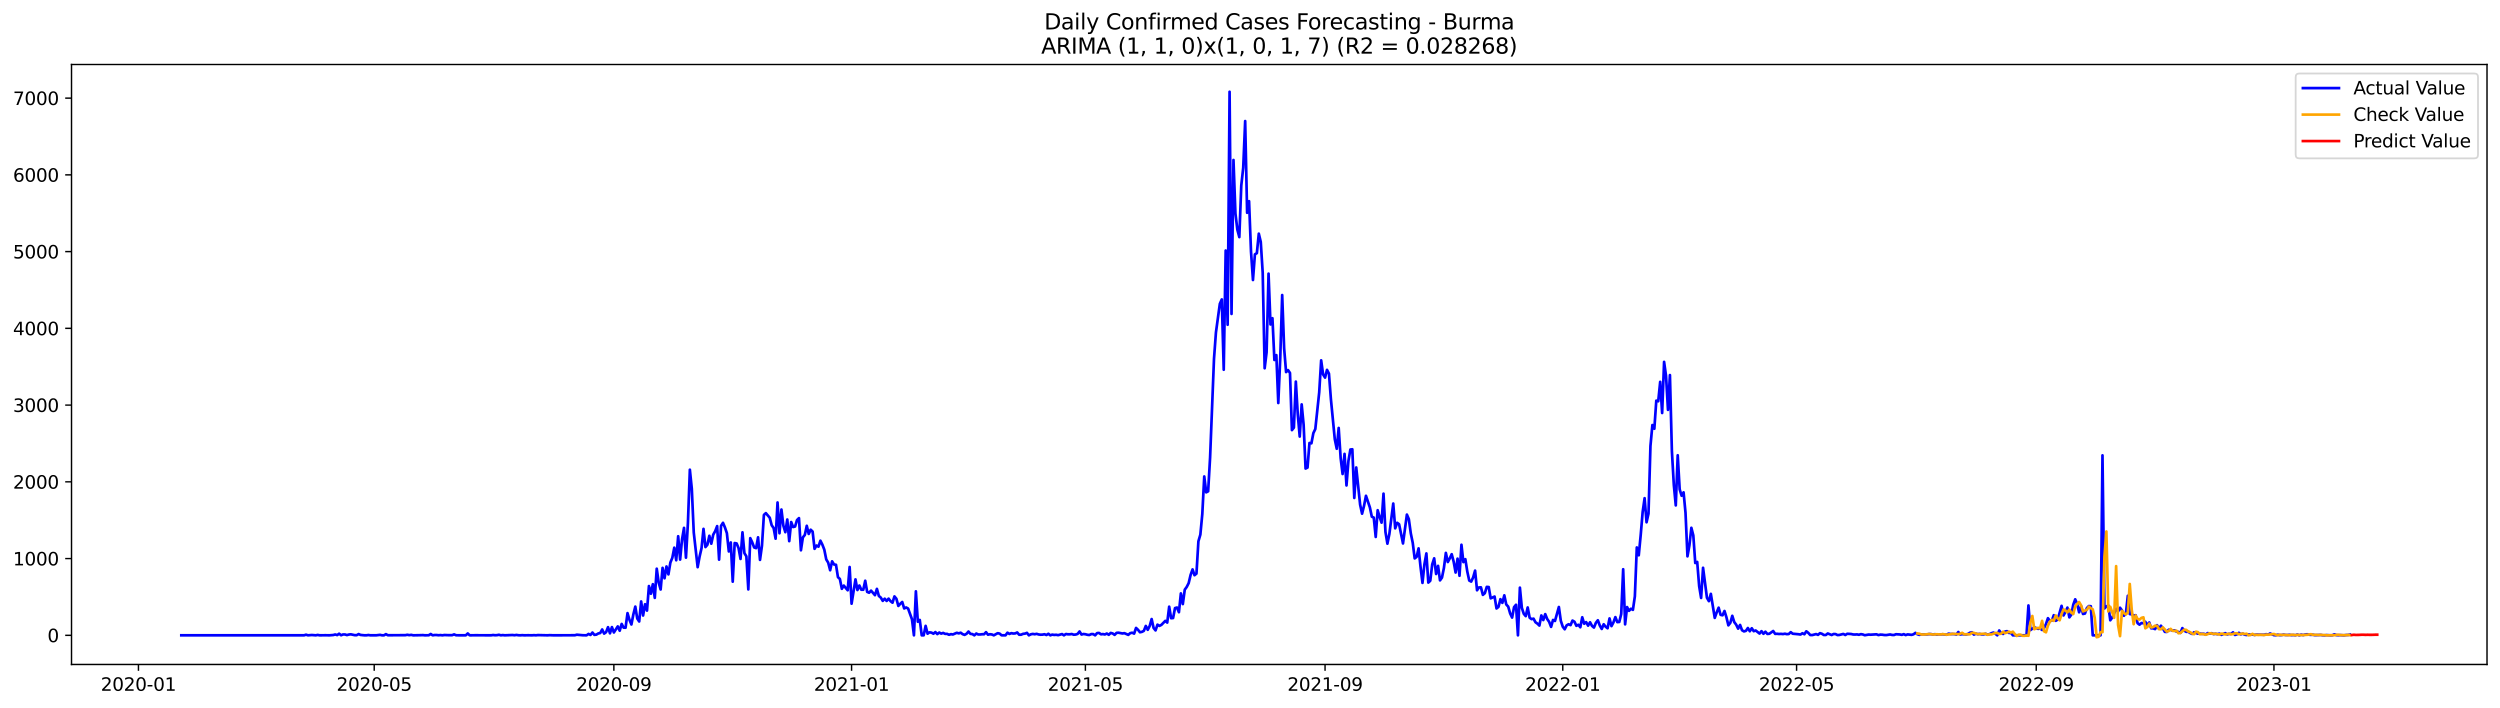 <?xml version="1.0" encoding="utf-8" standalone="no"?>
<!DOCTYPE svg PUBLIC "-//W3C//DTD SVG 1.1//EN"
  "http://www.w3.org/Graphics/SVG/1.1/DTD/svg11.dtd">
<svg xmlns:xlink="http://www.w3.org/1999/xlink" width="1386.05pt" height="392.274pt" viewBox="0 0 1386.05 392.274" xmlns="http://www.w3.org/2000/svg" version="1.1">
 <defs>
  <style type="text/css">*{stroke-linejoin: round; stroke-linecap: butt}</style>
 </defs>
 <g id="figure_1">
  <g id="patch_1">
   <path d="M 0 392.274 
L 1386.05 392.274 
L 1386.05 0 
L 0 0 
z
" style="fill: #ffffff"/>
  </g>
  <g id="axes_1">
   <g id="patch_2">
    <path d="M 39.65 368.396 
L 1378.85 368.396 
L 1378.85 35.755 
L 39.65 35.755 
z
" style="fill: #ffffff"/>
   </g>
   <g id="matplotlib.axis_1">
    <g id="xtick_1">
     <g id="line2d_1">
      <defs>
       <path id="m26d3398fd1" d="M 0 0 
L 0 3.5 
" style="stroke: #000000; stroke-width: 0.8"/>
      </defs>
      <g>
       <use xlink:href="#m26d3398fd1" x="76.757" y="368.396" style="stroke: #000000; stroke-width: 0.8"/>
      </g>
     </g>
     <g id="text_1">
      <!-- 2020-01 -->
      <g transform="translate(55.866 382.994)scale(0.1 -0.1)">
       <defs>
        <path id="DejaVuSans-32" d="M 1228 531 
L 3431 531 
L 3431 0 
L 469 0 
L 469 531 
Q 828 903 1448 1529 
Q 2069 2156 2228 2338 
Q 2531 2678 2651 2914 
Q 2772 3150 2772 3378 
Q 2772 3750 2511 3984 
Q 2250 4219 1831 4219 
Q 1534 4219 1204 4116 
Q 875 4013 500 3803 
L 500 4441 
Q 881 4594 1212 4672 
Q 1544 4750 1819 4750 
Q 2544 4750 2975 4387 
Q 3406 4025 3406 3419 
Q 3406 3131 3298 2873 
Q 3191 2616 2906 2266 
Q 2828 2175 2409 1742 
Q 1991 1309 1228 531 
z
" transform="scale(0.016)"/>
        <path id="DejaVuSans-30" d="M 2034 4250 
Q 1547 4250 1301 3770 
Q 1056 3291 1056 2328 
Q 1056 1369 1301 889 
Q 1547 409 2034 409 
Q 2525 409 2770 889 
Q 3016 1369 3016 2328 
Q 3016 3291 2770 3770 
Q 2525 4250 2034 4250 
z
M 2034 4750 
Q 2819 4750 3233 4129 
Q 3647 3509 3647 2328 
Q 3647 1150 3233 529 
Q 2819 -91 2034 -91 
Q 1250 -91 836 529 
Q 422 1150 422 2328 
Q 422 3509 836 4129 
Q 1250 4750 2034 4750 
z
" transform="scale(0.016)"/>
        <path id="DejaVuSans-2d" d="M 313 2009 
L 1997 2009 
L 1997 1497 
L 313 1497 
L 313 2009 
z
" transform="scale(0.016)"/>
        <path id="DejaVuSans-31" d="M 794 531 
L 1825 531 
L 1825 4091 
L 703 3866 
L 703 4441 
L 1819 4666 
L 2450 4666 
L 2450 531 
L 3481 531 
L 3481 0 
L 794 0 
L 794 531 
z
" transform="scale(0.016)"/>
       </defs>
       <use xlink:href="#DejaVuSans-32"/>
       <use xlink:href="#DejaVuSans-30" x="63.623"/>
       <use xlink:href="#DejaVuSans-32" x="127.246"/>
       <use xlink:href="#DejaVuSans-30" x="190.869"/>
       <use xlink:href="#DejaVuSans-2d" x="254.492"/>
       <use xlink:href="#DejaVuSans-30" x="290.576"/>
       <use xlink:href="#DejaVuSans-31" x="354.199"/>
      </g>
     </g>
    </g>
    <g id="xtick_2">
     <g id="line2d_2">
      <g>
       <use xlink:href="#m26d3398fd1" x="207.469" y="368.396" style="stroke: #000000; stroke-width: 0.8"/>
      </g>
     </g>
     <g id="text_2">
      <!-- 2020-05 -->
      <g transform="translate(186.577 382.994)scale(0.1 -0.1)">
       <defs>
        <path id="DejaVuSans-35" d="M 691 4666 
L 3169 4666 
L 3169 4134 
L 1269 4134 
L 1269 2991 
Q 1406 3038 1543 3061 
Q 1681 3084 1819 3084 
Q 2600 3084 3056 2656 
Q 3513 2228 3513 1497 
Q 3513 744 3044 326 
Q 2575 -91 1722 -91 
Q 1428 -91 1123 -41 
Q 819 9 494 109 
L 494 744 
Q 775 591 1075 516 
Q 1375 441 1709 441 
Q 2250 441 2565 725 
Q 2881 1009 2881 1497 
Q 2881 1984 2565 2268 
Q 2250 2553 1709 2553 
Q 1456 2553 1204 2497 
Q 953 2441 691 2322 
L 691 4666 
z
" transform="scale(0.016)"/>
       </defs>
       <use xlink:href="#DejaVuSans-32"/>
       <use xlink:href="#DejaVuSans-30" x="63.623"/>
       <use xlink:href="#DejaVuSans-32" x="127.246"/>
       <use xlink:href="#DejaVuSans-30" x="190.869"/>
       <use xlink:href="#DejaVuSans-2d" x="254.492"/>
       <use xlink:href="#DejaVuSans-30" x="290.576"/>
       <use xlink:href="#DejaVuSans-35" x="354.199"/>
      </g>
     </g>
    </g>
    <g id="xtick_3">
     <g id="line2d_3">
      <g>
       <use xlink:href="#m26d3398fd1" x="340.341" y="368.396" style="stroke: #000000; stroke-width: 0.8"/>
      </g>
     </g>
     <g id="text_3">
      <!-- 2020-09 -->
      <g transform="translate(319.449 382.994)scale(0.1 -0.1)">
       <defs>
        <path id="DejaVuSans-39" d="M 703 97 
L 703 672 
Q 941 559 1184 500 
Q 1428 441 1663 441 
Q 2288 441 2617 861 
Q 2947 1281 2994 2138 
Q 2813 1869 2534 1725 
Q 2256 1581 1919 1581 
Q 1219 1581 811 2004 
Q 403 2428 403 3163 
Q 403 3881 828 4315 
Q 1253 4750 1959 4750 
Q 2769 4750 3195 4129 
Q 3622 3509 3622 2328 
Q 3622 1225 3098 567 
Q 2575 -91 1691 -91 
Q 1453 -91 1209 -44 
Q 966 3 703 97 
z
M 1959 2075 
Q 2384 2075 2632 2365 
Q 2881 2656 2881 3163 
Q 2881 3666 2632 3958 
Q 2384 4250 1959 4250 
Q 1534 4250 1286 3958 
Q 1038 3666 1038 3163 
Q 1038 2656 1286 2365 
Q 1534 2075 1959 2075 
z
" transform="scale(0.016)"/>
       </defs>
       <use xlink:href="#DejaVuSans-32"/>
       <use xlink:href="#DejaVuSans-30" x="63.623"/>
       <use xlink:href="#DejaVuSans-32" x="127.246"/>
       <use xlink:href="#DejaVuSans-30" x="190.869"/>
       <use xlink:href="#DejaVuSans-2d" x="254.492"/>
       <use xlink:href="#DejaVuSans-30" x="290.576"/>
       <use xlink:href="#DejaVuSans-39" x="354.199"/>
      </g>
     </g>
    </g>
    <g id="xtick_4">
     <g id="line2d_4">
      <g>
       <use xlink:href="#m26d3398fd1" x="472.133" y="368.396" style="stroke: #000000; stroke-width: 0.8"/>
      </g>
     </g>
     <g id="text_4">
      <!-- 2021-01 -->
      <g transform="translate(451.241 382.994)scale(0.1 -0.1)">
       <use xlink:href="#DejaVuSans-32"/>
       <use xlink:href="#DejaVuSans-30" x="63.623"/>
       <use xlink:href="#DejaVuSans-32" x="127.246"/>
       <use xlink:href="#DejaVuSans-31" x="190.869"/>
       <use xlink:href="#DejaVuSans-2d" x="254.492"/>
       <use xlink:href="#DejaVuSans-30" x="290.576"/>
       <use xlink:href="#DejaVuSans-31" x="354.199"/>
      </g>
     </g>
    </g>
    <g id="xtick_5">
     <g id="line2d_5">
      <g>
       <use xlink:href="#m26d3398fd1" x="601.764" y="368.396" style="stroke: #000000; stroke-width: 0.8"/>
      </g>
     </g>
     <g id="text_5">
      <!-- 2021-05 -->
      <g transform="translate(580.873 382.994)scale(0.1 -0.1)">
       <use xlink:href="#DejaVuSans-32"/>
       <use xlink:href="#DejaVuSans-30" x="63.623"/>
       <use xlink:href="#DejaVuSans-32" x="127.246"/>
       <use xlink:href="#DejaVuSans-31" x="190.869"/>
       <use xlink:href="#DejaVuSans-2d" x="254.492"/>
       <use xlink:href="#DejaVuSans-30" x="290.576"/>
       <use xlink:href="#DejaVuSans-35" x="354.199"/>
      </g>
     </g>
    </g>
    <g id="xtick_6">
     <g id="line2d_6">
      <g>
       <use xlink:href="#m26d3398fd1" x="734.636" y="368.396" style="stroke: #000000; stroke-width: 0.8"/>
      </g>
     </g>
     <g id="text_6">
      <!-- 2021-09 -->
      <g transform="translate(713.745 382.994)scale(0.1 -0.1)">
       <use xlink:href="#DejaVuSans-32"/>
       <use xlink:href="#DejaVuSans-30" x="63.623"/>
       <use xlink:href="#DejaVuSans-32" x="127.246"/>
       <use xlink:href="#DejaVuSans-31" x="190.869"/>
       <use xlink:href="#DejaVuSans-2d" x="254.492"/>
       <use xlink:href="#DejaVuSans-30" x="290.576"/>
       <use xlink:href="#DejaVuSans-39" x="354.199"/>
      </g>
     </g>
    </g>
    <g id="xtick_7">
     <g id="line2d_7">
      <g>
       <use xlink:href="#m26d3398fd1" x="866.428" y="368.396" style="stroke: #000000; stroke-width: 0.8"/>
      </g>
     </g>
     <g id="text_7">
      <!-- 2022-01 -->
      <g transform="translate(845.537 382.994)scale(0.1 -0.1)">
       <use xlink:href="#DejaVuSans-32"/>
       <use xlink:href="#DejaVuSans-30" x="63.623"/>
       <use xlink:href="#DejaVuSans-32" x="127.246"/>
       <use xlink:href="#DejaVuSans-32" x="190.869"/>
       <use xlink:href="#DejaVuSans-2d" x="254.492"/>
       <use xlink:href="#DejaVuSans-30" x="290.576"/>
       <use xlink:href="#DejaVuSans-31" x="354.199"/>
      </g>
     </g>
    </g>
    <g id="xtick_8">
     <g id="line2d_8">
      <g>
       <use xlink:href="#m26d3398fd1" x="996.059" y="368.396" style="stroke: #000000; stroke-width: 0.8"/>
      </g>
     </g>
     <g id="text_8">
      <!-- 2022-05 -->
      <g transform="translate(975.168 382.994)scale(0.1 -0.1)">
       <use xlink:href="#DejaVuSans-32"/>
       <use xlink:href="#DejaVuSans-30" x="63.623"/>
       <use xlink:href="#DejaVuSans-32" x="127.246"/>
       <use xlink:href="#DejaVuSans-32" x="190.869"/>
       <use xlink:href="#DejaVuSans-2d" x="254.492"/>
       <use xlink:href="#DejaVuSans-30" x="290.576"/>
       <use xlink:href="#DejaVuSans-35" x="354.199"/>
      </g>
     </g>
    </g>
    <g id="xtick_9">
     <g id="line2d_9">
      <g>
       <use xlink:href="#m26d3398fd1" x="1128.932" y="368.396" style="stroke: #000000; stroke-width: 0.8"/>
      </g>
     </g>
     <g id="text_9">
      <!-- 2022-09 -->
      <g transform="translate(1108.04 382.994)scale(0.1 -0.1)">
       <use xlink:href="#DejaVuSans-32"/>
       <use xlink:href="#DejaVuSans-30" x="63.623"/>
       <use xlink:href="#DejaVuSans-32" x="127.246"/>
       <use xlink:href="#DejaVuSans-32" x="190.869"/>
       <use xlink:href="#DejaVuSans-2d" x="254.492"/>
       <use xlink:href="#DejaVuSans-30" x="290.576"/>
       <use xlink:href="#DejaVuSans-39" x="354.199"/>
      </g>
     </g>
    </g>
    <g id="xtick_10">
     <g id="line2d_10">
      <g>
       <use xlink:href="#m26d3398fd1" x="1260.723" y="368.396" style="stroke: #000000; stroke-width: 0.8"/>
      </g>
     </g>
     <g id="text_10">
      <!-- 2023-01 -->
      <g transform="translate(1239.832 382.994)scale(0.1 -0.1)">
       <defs>
        <path id="DejaVuSans-33" d="M 2597 2516 
Q 3050 2419 3304 2112 
Q 3559 1806 3559 1356 
Q 3559 666 3084 287 
Q 2609 -91 1734 -91 
Q 1441 -91 1130 -33 
Q 819 25 488 141 
L 488 750 
Q 750 597 1062 519 
Q 1375 441 1716 441 
Q 2309 441 2620 675 
Q 2931 909 2931 1356 
Q 2931 1769 2642 2001 
Q 2353 2234 1838 2234 
L 1294 2234 
L 1294 2753 
L 1863 2753 
Q 2328 2753 2575 2939 
Q 2822 3125 2822 3475 
Q 2822 3834 2567 4026 
Q 2313 4219 1838 4219 
Q 1578 4219 1281 4162 
Q 984 4106 628 3988 
L 628 4550 
Q 988 4650 1302 4700 
Q 1616 4750 1894 4750 
Q 2613 4750 3031 4423 
Q 3450 4097 3450 3541 
Q 3450 3153 3228 2886 
Q 3006 2619 2597 2516 
z
" transform="scale(0.016)"/>
       </defs>
       <use xlink:href="#DejaVuSans-32"/>
       <use xlink:href="#DejaVuSans-30" x="63.623"/>
       <use xlink:href="#DejaVuSans-32" x="127.246"/>
       <use xlink:href="#DejaVuSans-33" x="190.869"/>
       <use xlink:href="#DejaVuSans-2d" x="254.492"/>
       <use xlink:href="#DejaVuSans-30" x="290.576"/>
       <use xlink:href="#DejaVuSans-31" x="354.199"/>
      </g>
     </g>
    </g>
   </g>
   <g id="matplotlib.axis_2">
    <g id="ytick_1">
     <g id="line2d_11">
      <defs>
       <path id="m414300d298" d="M 0 0 
L -3.5 0 
" style="stroke: #000000; stroke-width: 0.8"/>
      </defs>
      <g>
       <use xlink:href="#m414300d298" x="39.65" y="352.23" style="stroke: #000000; stroke-width: 0.8"/>
      </g>
     </g>
     <g id="text_11">
      <!-- 0 -->
      <g transform="translate(26.288 356.029)scale(0.1 -0.1)">
       <use xlink:href="#DejaVuSans-30"/>
      </g>
     </g>
    </g>
    <g id="ytick_2">
     <g id="line2d_12">
      <g>
       <use xlink:href="#m414300d298" x="39.65" y="309.684" style="stroke: #000000; stroke-width: 0.8"/>
      </g>
     </g>
     <g id="text_12">
      <!-- 1000 -->
      <g transform="translate(7.2 313.483)scale(0.1 -0.1)">
       <use xlink:href="#DejaVuSans-31"/>
       <use xlink:href="#DejaVuSans-30" x="63.623"/>
       <use xlink:href="#DejaVuSans-30" x="127.246"/>
       <use xlink:href="#DejaVuSans-30" x="190.869"/>
      </g>
     </g>
    </g>
    <g id="ytick_3">
     <g id="line2d_13">
      <g>
       <use xlink:href="#m414300d298" x="39.65" y="267.138" style="stroke: #000000; stroke-width: 0.8"/>
      </g>
     </g>
     <g id="text_13">
      <!-- 2000 -->
      <g transform="translate(7.2 270.937)scale(0.1 -0.1)">
       <use xlink:href="#DejaVuSans-32"/>
       <use xlink:href="#DejaVuSans-30" x="63.623"/>
       <use xlink:href="#DejaVuSans-30" x="127.246"/>
       <use xlink:href="#DejaVuSans-30" x="190.869"/>
      </g>
     </g>
    </g>
    <g id="ytick_4">
     <g id="line2d_14">
      <g>
       <use xlink:href="#m414300d298" x="39.65" y="224.592" style="stroke: #000000; stroke-width: 0.8"/>
      </g>
     </g>
     <g id="text_14">
      <!-- 3000 -->
      <g transform="translate(7.2 228.391)scale(0.1 -0.1)">
       <use xlink:href="#DejaVuSans-33"/>
       <use xlink:href="#DejaVuSans-30" x="63.623"/>
       <use xlink:href="#DejaVuSans-30" x="127.246"/>
       <use xlink:href="#DejaVuSans-30" x="190.869"/>
      </g>
     </g>
    </g>
    <g id="ytick_5">
     <g id="line2d_15">
      <g>
       <use xlink:href="#m414300d298" x="39.65" y="182.045" style="stroke: #000000; stroke-width: 0.8"/>
      </g>
     </g>
     <g id="text_15">
      <!-- 4000 -->
      <g transform="translate(7.2 185.845)scale(0.1 -0.1)">
       <defs>
        <path id="DejaVuSans-34" d="M 2419 4116 
L 825 1625 
L 2419 1625 
L 2419 4116 
z
M 2253 4666 
L 3047 4666 
L 3047 1625 
L 3713 1625 
L 3713 1100 
L 3047 1100 
L 3047 0 
L 2419 0 
L 2419 1100 
L 313 1100 
L 313 1709 
L 2253 4666 
z
" transform="scale(0.016)"/>
       </defs>
       <use xlink:href="#DejaVuSans-34"/>
       <use xlink:href="#DejaVuSans-30" x="63.623"/>
       <use xlink:href="#DejaVuSans-30" x="127.246"/>
       <use xlink:href="#DejaVuSans-30" x="190.869"/>
      </g>
     </g>
    </g>
    <g id="ytick_6">
     <g id="line2d_16">
      <g>
       <use xlink:href="#m414300d298" x="39.65" y="139.499" style="stroke: #000000; stroke-width: 0.8"/>
      </g>
     </g>
     <g id="text_16">
      <!-- 5000 -->
      <g transform="translate(7.2 143.298)scale(0.1 -0.1)">
       <use xlink:href="#DejaVuSans-35"/>
       <use xlink:href="#DejaVuSans-30" x="63.623"/>
       <use xlink:href="#DejaVuSans-30" x="127.246"/>
       <use xlink:href="#DejaVuSans-30" x="190.869"/>
      </g>
     </g>
    </g>
    <g id="ytick_7">
     <g id="line2d_17">
      <g>
       <use xlink:href="#m414300d298" x="39.65" y="96.953" style="stroke: #000000; stroke-width: 0.8"/>
      </g>
     </g>
     <g id="text_17">
      <!-- 6000 -->
      <g transform="translate(7.2 100.752)scale(0.1 -0.1)">
       <defs>
        <path id="DejaVuSans-36" d="M 2113 2584 
Q 1688 2584 1439 2293 
Q 1191 2003 1191 1497 
Q 1191 994 1439 701 
Q 1688 409 2113 409 
Q 2538 409 2786 701 
Q 3034 994 3034 1497 
Q 3034 2003 2786 2293 
Q 2538 2584 2113 2584 
z
M 3366 4563 
L 3366 3988 
Q 3128 4100 2886 4159 
Q 2644 4219 2406 4219 
Q 1781 4219 1451 3797 
Q 1122 3375 1075 2522 
Q 1259 2794 1537 2939 
Q 1816 3084 2150 3084 
Q 2853 3084 3261 2657 
Q 3669 2231 3669 1497 
Q 3669 778 3244 343 
Q 2819 -91 2113 -91 
Q 1303 -91 875 529 
Q 447 1150 447 2328 
Q 447 3434 972 4092 
Q 1497 4750 2381 4750 
Q 2619 4750 2861 4703 
Q 3103 4656 3366 4563 
z
" transform="scale(0.016)"/>
       </defs>
       <use xlink:href="#DejaVuSans-36"/>
       <use xlink:href="#DejaVuSans-30" x="63.623"/>
       <use xlink:href="#DejaVuSans-30" x="127.246"/>
       <use xlink:href="#DejaVuSans-30" x="190.869"/>
      </g>
     </g>
    </g>
    <g id="ytick_8">
     <g id="line2d_18">
      <g>
       <use xlink:href="#m414300d298" x="39.65" y="54.407" style="stroke: #000000; stroke-width: 0.8"/>
      </g>
     </g>
     <g id="text_18">
      <!-- 7000 -->
      <g transform="translate(7.2 58.206)scale(0.1 -0.1)">
       <defs>
        <path id="DejaVuSans-37" d="M 525 4666 
L 3525 4666 
L 3525 4397 
L 1831 0 
L 1172 0 
L 2766 4134 
L 525 4134 
L 525 4666 
z
" transform="scale(0.016)"/>
       </defs>
       <use xlink:href="#DejaVuSans-37"/>
       <use xlink:href="#DejaVuSans-30" x="63.623"/>
       <use xlink:href="#DejaVuSans-30" x="127.246"/>
       <use xlink:href="#DejaVuSans-30" x="190.869"/>
      </g>
     </g>
    </g>
   </g>
   <g id="line2d_19">
    <path d="M 100.523 352.23 
L 168.579 352.23 
L 169.659 351.89 
L 170.74 352.23 
L 172.9 352.06 
L 175.061 352.23 
L 176.141 352.017 
L 177.221 352.23 
L 180.462 352.188 
L 182.623 352.23 
L 184.783 352.06 
L 185.863 351.762 
L 186.944 352.103 
L 188.024 351.337 
L 189.104 352.188 
L 190.184 351.762 
L 191.265 351.762 
L 192.345 352.103 
L 193.425 351.805 
L 194.505 351.677 
L 196.666 352.145 
L 197.746 352.145 
L 198.827 351.549 
L 199.907 352.017 
L 202.067 352.23 
L 203.148 352.23 
L 204.228 352.06 
L 205.308 352.23 
L 207.469 352.23 
L 208.549 352.23 
L 210.709 351.975 
L 211.79 352.23 
L 212.87 352.23 
L 213.95 351.592 
L 215.03 352.188 
L 224.753 352.145 
L 225.833 351.932 
L 226.913 352.145 
L 227.994 351.975 
L 229.074 352.23 
L 233.395 352.145 
L 234.475 352.103 
L 235.555 352.23 
L 237.716 352.188 
L 238.796 351.507 
L 239.876 352.23 
L 240.957 352.06 
L 242.037 352.06 
L 243.117 352.188 
L 244.197 352.103 
L 245.278 352.23 
L 246.358 352.06 
L 248.519 352.145 
L 250.679 352.145 
L 251.759 351.72 
L 252.84 352.188 
L 255 352.23 
L 257.161 352.23 
L 258.241 352.23 
L 259.321 351.209 
L 260.401 352.23 
L 263.642 352.188 
L 272.284 352.23 
L 273.365 352.06 
L 274.445 352.188 
L 275.525 352.145 
L 276.605 351.932 
L 277.686 352.23 
L 278.766 352.103 
L 279.846 352.23 
L 284.167 352.06 
L 285.247 352.188 
L 286.328 352.017 
L 287.408 352.188 
L 288.488 352.23 
L 289.568 352.145 
L 290.649 352.23 
L 292.809 352.188 
L 294.97 352.23 
L 296.05 352.145 
L 297.13 352.23 
L 298.211 352.103 
L 303.612 352.23 
L 304.692 352.145 
L 306.853 352.23 
L 318.736 352.188 
L 319.816 351.89 
L 323.057 352.188 
L 325.217 352.23 
L 326.297 351.464 
L 327.378 352.017 
L 328.458 350.698 
L 329.538 351.975 
L 330.618 351.847 
L 331.699 351.209 
L 332.779 350.954 
L 333.859 348.997 
L 334.939 351.294 
L 336.02 350.486 
L 337.1 347.72 
L 338.18 351.124 
L 339.26 347.678 
L 340.341 350.656 
L 342.501 347.295 
L 343.582 349.677 
L 344.662 345.933 
L 345.742 347.976 
L 346.822 348.018 
L 347.903 339.934 
L 348.983 343.636 
L 350.063 346.231 
L 351.143 340.658 
L 352.224 336.318 
L 353.304 342.913 
L 354.384 344.572 
L 355.464 333.467 
L 356.545 341.253 
L 357.625 334.999 
L 358.705 338.53 
L 359.785 324.915 
L 360.866 329.17 
L 361.946 323.894 
L 363.026 331.468 
L 364.106 315.3 
L 365.187 322.958 
L 366.267 326.83 
L 367.347 314.832 
L 368.428 320.618 
L 369.508 314.066 
L 370.588 318.448 
L 371.668 311.896 
L 372.749 309.258 
L 373.829 303.642 
L 374.909 310.62 
L 375.989 297.303 
L 377.07 310.237 
L 378.15 298.962 
L 379.23 292.665 
L 380.31 309.173 
L 381.391 290.07 
L 382.471 260.415 
L 383.551 270.967 
L 384.631 295.218 
L 386.792 314.449 
L 387.872 308.578 
L 388.953 303.855 
L 390.033 293.219 
L 391.113 303.302 
L 392.193 302.026 
L 393.274 297.048 
L 394.354 301.43 
L 395.434 296.41 
L 396.514 294.495 
L 397.595 291.687 
L 398.675 310.28 
L 399.755 291.559 
L 400.835 289.857 
L 401.916 292.41 
L 402.996 295.601 
L 404.076 305.727 
L 405.156 300.749 
L 406.237 322.49 
L 407.317 301.09 
L 408.397 301.302 
L 409.477 303.898 
L 410.558 309.897 
L 411.638 295.133 
L 412.718 306.663 
L 413.799 308.45 
L 414.879 326.788 
L 415.959 298.367 
L 417.039 300.664 
L 418.12 303.515 
L 419.2 303.898 
L 420.28 297.899 
L 421.36 310.407 
L 422.441 302.579 
L 423.521 285.475 
L 424.601 284.497 
L 426.762 287.049 
L 427.842 291.219 
L 428.922 292.751 
L 430.002 298.664 
L 431.083 278.583 
L 432.163 295.644 
L 433.243 282.497 
L 434.323 291.474 
L 435.404 295.048 
L 436.484 288.028 
L 437.564 300.026 
L 438.645 289.432 
L 439.725 292.197 
L 440.805 291.9 
L 441.885 288.326 
L 442.966 287.262 
L 444.046 305.089 
L 445.126 297.941 
L 446.206 296.58 
L 447.287 291.517 
L 448.367 296.027 
L 449.447 293.687 
L 450.527 294.708 
L 451.608 304.281 
L 452.688 302.451 
L 453.768 303.089 
L 454.848 299.771 
L 455.929 301.941 
L 457.009 304.749 
L 458.089 310.152 
L 459.169 311.939 
L 460.25 316.151 
L 461.33 311.216 
L 462.41 312.96 
L 463.491 313.13 
L 464.571 319.98 
L 465.651 321.001 
L 466.731 326.447 
L 467.812 324.66 
L 469.972 327.256 
L 471.052 314.364 
L 472.133 334.701 
L 474.293 321.214 
L 475.373 327.128 
L 476.454 324.618 
L 477.534 326.958 
L 478.614 326.958 
L 479.694 321.98 
L 480.775 328.149 
L 481.855 328.617 
L 482.935 327.468 
L 485.096 329.978 
L 486.176 326.49 
L 487.256 330.404 
L 488.337 331.34 
L 489.417 333.127 
L 490.497 331.936 
L 491.577 333.169 
L 492.658 331.893 
L 493.738 333.297 
L 494.818 334.148 
L 495.898 330.659 
L 496.979 331.978 
L 498.059 335.935 
L 499.139 334.744 
L 500.219 333.765 
L 501.3 337.339 
L 502.38 336.786 
L 503.46 337.382 
L 505.621 343.338 
L 506.701 352.23 
L 507.781 327.851 
L 508.862 344.699 
L 509.942 343.721 
L 511.022 352.23 
L 512.102 352.23 
L 513.183 346.997 
L 514.263 351.337 
L 515.343 350.571 
L 516.423 350.741 
L 517.504 351.337 
L 518.584 350.443 
L 519.664 351.549 
L 520.744 350.698 
L 521.825 351.294 
L 522.905 350.911 
L 523.985 351.422 
L 525.065 351.422 
L 526.146 351.932 
L 527.226 351.592 
L 528.306 351.762 
L 530.467 350.826 
L 531.547 351.166 
L 532.627 350.784 
L 533.708 351.592 
L 534.788 351.975 
L 535.868 351.379 
L 536.948 350.145 
L 538.029 351.422 
L 539.109 351.549 
L 540.189 352.23 
L 541.269 351.252 
L 542.35 351.762 
L 543.43 351.762 
L 544.51 351.634 
L 545.59 351.634 
L 546.671 350.486 
L 547.751 351.89 
L 548.831 351.634 
L 549.911 351.762 
L 550.992 352.23 
L 553.152 351.039 
L 554.232 351.294 
L 555.313 352.23 
L 557.473 352.23 
L 558.554 350.784 
L 559.634 351.464 
L 560.714 351.039 
L 561.794 351.252 
L 562.875 351.166 
L 563.955 350.656 
L 565.035 351.89 
L 566.115 351.89 
L 567.196 351.422 
L 568.276 351.294 
L 569.356 350.869 
L 570.436 352.23 
L 571.517 351.677 
L 572.597 351.464 
L 573.677 351.634 
L 574.757 351.422 
L 575.838 351.762 
L 576.918 351.89 
L 577.998 351.847 
L 579.079 351.634 
L 580.159 352.06 
L 581.239 351.379 
L 582.319 352.23 
L 583.4 351.847 
L 584.48 352.017 
L 585.56 351.932 
L 586.64 352.145 
L 588.801 351.549 
L 589.881 352.23 
L 590.961 351.507 
L 592.042 351.677 
L 593.122 351.677 
L 594.202 351.507 
L 595.282 351.89 
L 596.363 351.805 
L 597.443 351.464 
L 598.523 350.103 
L 599.603 351.805 
L 600.684 351.507 
L 601.764 351.634 
L 602.844 351.932 
L 603.925 352.06 
L 605.005 351.549 
L 606.085 351.549 
L 607.165 352.23 
L 608.246 350.996 
L 609.326 350.911 
L 610.406 351.677 
L 611.486 351.549 
L 612.567 351.762 
L 613.647 351.252 
L 614.727 351.932 
L 615.807 350.911 
L 616.888 351.209 
L 617.968 351.975 
L 619.048 350.869 
L 620.128 350.784 
L 622.289 351.209 
L 623.369 351.039 
L 625.53 351.975 
L 626.61 351.039 
L 627.69 350.784 
L 628.771 351.294 
L 629.851 348.146 
L 630.931 349.167 
L 632.011 350.528 
L 633.092 350.316 
L 634.172 349.762 
L 635.252 347.04 
L 636.332 349.167 
L 637.413 347.04 
L 638.493 343.21 
L 639.573 348.146 
L 640.653 349.507 
L 641.734 346.316 
L 642.814 346.997 
L 643.894 346.444 
L 646.055 344.231 
L 647.135 345.167 
L 648.215 336.36 
L 649.295 342.742 
L 650.376 342.657 
L 651.456 337.126 
L 652.536 336.828 
L 653.617 339.424 
L 654.697 329 
L 655.777 334.914 
L 656.857 326.915 
L 657.938 325.426 
L 659.018 323.299 
L 660.098 318.746 
L 661.178 315.683 
L 662.259 318.916 
L 663.339 318.023 
L 664.419 300.111 
L 665.499 296.41 
L 666.58 285.007 
L 667.66 264.16 
L 668.74 272.967 
L 669.82 272.371 
L 670.901 253.608 
L 673.061 198.979 
L 674.142 184.3 
L 676.302 168.431 
L 677.382 166.005 
L 678.463 204.978 
L 679.543 138.904 
L 680.623 180.046 
L 681.703 50.876 
L 682.784 174.047 
L 683.864 88.699 
L 684.944 118.354 
L 686.024 127.374 
L 687.105 131.458 
L 688.185 102.909 
L 689.265 92.996 
L 690.345 67.128 
L 691.426 117.971 
L 692.506 111.546 
L 693.586 139.584 
L 694.666 155.241 
L 695.747 141.031 
L 696.827 140.35 
L 697.907 129.543 
L 698.988 134.096 
L 700.068 151.199 
L 701.148 204.169 
L 702.228 195.277 
L 703.309 151.71 
L 704.389 179.876 
L 705.469 176.429 
L 706.549 199.574 
L 707.63 196.894 
L 708.71 223.443 
L 709.79 198.596 
L 710.87 163.58 
L 711.951 193.15 
L 713.031 206.297 
L 714.111 205.191 
L 715.191 206.765 
L 716.272 238.462 
L 717.352 237.1 
L 718.432 211.572 
L 719.512 229.782 
L 720.593 242.036 
L 721.673 224.209 
L 722.753 235.483 
L 723.834 259.777 
L 724.914 259.224 
L 725.994 245.609 
L 727.074 245.78 
L 728.155 240.121 
L 729.235 237.866 
L 731.395 217.529 
L 732.476 199.787 
L 733.556 207.616 
L 734.636 209.36 
L 735.716 205.063 
L 736.797 207.148 
L 737.877 221.273 
L 740.037 243.525 
L 741.118 248.8 
L 742.198 237.27 
L 743.278 253.948 
L 744.358 262.798 
L 745.439 251.651 
L 746.519 269.137 
L 747.599 255.523 
L 748.68 249.226 
L 749.76 249.098 
L 750.84 276.072 
L 751.92 259.182 
L 754.081 279.817 
L 755.161 284.794 
L 756.241 280.455 
L 757.322 274.881 
L 759.482 281.306 
L 760.562 286.454 
L 761.643 286.964 
L 762.723 297.686 
L 763.803 282.88 
L 764.883 286.624 
L 765.964 289.772 
L 767.044 273.69 
L 768.124 294.92 
L 769.205 301.43 
L 770.285 296.112 
L 772.445 279.178 
L 773.526 292.921 
L 774.606 289.857 
L 775.686 290.623 
L 777.847 301.302 
L 780.007 285.305 
L 781.087 287.815 
L 782.168 295.686 
L 783.248 300.962 
L 784.328 309.599 
L 785.408 308.748 
L 786.489 304.025 
L 787.569 314.236 
L 788.649 323.171 
L 789.729 312.875 
L 790.81 306.833 
L 791.89 323.001 
L 792.97 321.98 
L 794.051 312.917 
L 795.131 309.556 
L 796.211 318.236 
L 797.291 313.726 
L 798.372 321.767 
L 799.452 320.235 
L 800.532 314.917 
L 801.612 306.536 
L 802.693 311.599 
L 803.773 309.599 
L 804.853 307.259 
L 805.933 311.386 
L 807.014 317.427 
L 808.094 309.727 
L 809.174 319.214 
L 810.254 302.026 
L 811.335 311.641 
L 812.415 310.024 
L 813.495 316.874 
L 814.575 321.852 
L 815.656 322.448 
L 816.736 320.15 
L 817.816 316.364 
L 818.897 327.256 
L 819.977 325.681 
L 821.057 325.639 
L 822.137 329.808 
L 823.218 328.872 
L 824.298 325.383 
L 825.378 325.469 
L 826.458 331.723 
L 828.619 330.744 
L 829.699 337.339 
L 830.779 336.488 
L 831.86 332.191 
L 832.94 334.233 
L 834.02 330.064 
L 835.1 335.127 
L 836.181 336.318 
L 837.261 340.104 
L 838.341 342.402 
L 839.421 336.616 
L 840.502 335.297 
L 841.582 352.23 
L 842.662 325.809 
L 843.743 337.041 
L 844.823 340.317 
L 845.903 341.594 
L 846.983 336.786 
L 848.064 342.487 
L 849.144 343.253 
L 850.224 342.998 
L 851.304 344.997 
L 852.385 345.763 
L 853.465 346.827 
L 854.545 341.211 
L 855.625 343.763 
L 856.706 340.487 
L 857.786 343.168 
L 858.866 344.742 
L 859.946 347.55 
L 861.027 343.721 
L 862.107 344.274 
L 864.268 336.531 
L 865.348 344.189 
L 866.428 347.465 
L 867.508 348.869 
L 868.589 346.699 
L 869.669 346.103 
L 870.749 346.571 
L 871.829 344.061 
L 872.91 344.699 
L 873.99 346.954 
L 875.07 346.401 
L 876.15 347.763 
L 877.231 342.232 
L 878.311 345.806 
L 879.391 344.912 
L 880.471 346.869 
L 881.552 344.997 
L 882.632 346.997 
L 883.712 347.933 
L 884.792 345.295 
L 885.873 343.891 
L 886.953 346.784 
L 888.033 348.699 
L 889.114 346.103 
L 890.194 347.465 
L 891.274 348.316 
L 892.354 342.87 
L 893.435 347.125 
L 894.515 345.082 
L 895.595 342.147 
L 896.675 344.912 
L 897.756 344.827 
L 898.836 340.402 
L 899.916 315.598 
L 900.996 346.146 
L 902.077 336.573 
L 903.157 338.658 
L 904.237 337.509 
L 905.317 338.105 
L 906.398 330.617 
L 907.478 303.515 
L 908.558 307.854 
L 909.638 296.622 
L 910.719 283.858 
L 911.799 276.2 
L 912.879 289.56 
L 913.96 284.752 
L 915.04 247.269 
L 916.12 235.654 
L 917.2 237.696 
L 918.281 222.124 
L 919.361 222.464 
L 920.441 211.7 
L 921.521 228.974 
L 922.602 200.638 
L 923.682 208.381 
L 924.762 227.229 
L 925.842 207.956 
L 926.923 250.034 
L 928.003 268.882 
L 929.083 280.199 
L 930.163 252.417 
L 931.244 271.307 
L 932.324 274.839 
L 933.404 272.967 
L 934.484 284.326 
L 935.565 308.45 
L 936.645 302.323 
L 937.725 292.623 
L 938.806 296.878 
L 939.886 312.152 
L 940.966 311.556 
L 942.046 324.958 
L 943.127 331.51 
L 944.207 314.789 
L 946.367 331.425 
L 947.448 333.297 
L 948.528 329.255 
L 950.688 342.572 
L 951.769 339.551 
L 952.849 336.914 
L 953.929 340.87 
L 955.009 341.126 
L 956.09 338.743 
L 957.17 342.232 
L 958.25 346.699 
L 959.331 345.295 
L 960.411 341.423 
L 961.491 344.87 
L 962.571 346.316 
L 963.652 348.529 
L 964.732 346.486 
L 965.812 349.422 
L 966.892 350.06 
L 967.973 349.762 
L 969.053 348.188 
L 970.133 349.975 
L 971.213 348.316 
L 972.294 349.933 
L 973.374 349.55 
L 975.534 351.252 
L 976.615 349.933 
L 977.695 351.379 
L 978.775 350.23 
L 979.855 351.464 
L 980.936 351.379 
L 983.096 349.848 
L 984.177 351.422 
L 985.257 351.379 
L 986.337 351.507 
L 987.417 351.422 
L 988.498 351.549 
L 989.578 351.337 
L 990.658 351.592 
L 991.738 351.507 
L 992.819 350.486 
L 993.899 351.337 
L 997.14 351.634 
L 998.22 351.805 
L 999.3 351.081 
L 1000.38 351.634 
L 1001.461 350.018 
L 1002.541 350.869 
L 1003.621 352.06 
L 1004.701 352.103 
L 1006.862 351.549 
L 1007.942 351.975 
L 1009.023 351.039 
L 1010.103 351.379 
L 1011.183 352.06 
L 1012.263 352.06 
L 1013.344 351.209 
L 1015.504 352.06 
L 1016.584 351.507 
L 1017.665 351.549 
L 1018.745 352.103 
L 1019.825 352.017 
L 1021.986 351.464 
L 1023.066 352.06 
L 1024.146 351.379 
L 1026.307 351.507 
L 1027.387 351.762 
L 1028.467 351.805 
L 1029.547 351.72 
L 1030.628 351.932 
L 1031.708 351.592 
L 1032.788 351.762 
L 1033.869 352.188 
L 1036.029 351.805 
L 1037.109 351.89 
L 1040.35 351.677 
L 1041.43 352.103 
L 1042.511 351.847 
L 1043.591 351.89 
L 1044.671 352.06 
L 1045.751 352.103 
L 1047.912 351.762 
L 1048.992 352.017 
L 1050.072 352.06 
L 1051.153 351.634 
L 1053.313 351.762 
L 1054.394 351.975 
L 1055.474 351.592 
L 1056.554 352.103 
L 1057.634 351.72 
L 1059.795 351.975 
L 1060.875 351.677 
L 1061.955 350.869 
L 1063.036 351.634 
L 1064.116 351.975 
L 1065.196 351.762 
L 1066.276 351.677 
L 1067.357 351.762 
L 1068.437 351.72 
L 1069.517 351.549 
L 1070.597 351.549 
L 1071.678 351.847 
L 1072.758 351.592 
L 1073.838 351.847 
L 1074.918 351.677 
L 1075.999 351.762 
L 1077.079 351.634 
L 1079.24 351.932 
L 1080.32 351.294 
L 1081.4 351.507 
L 1083.561 351.549 
L 1084.641 351.805 
L 1085.721 350.401 
L 1086.801 351.762 
L 1087.882 351.592 
L 1090.042 351.762 
L 1091.122 351.464 
L 1092.203 350.784 
L 1093.283 350.528 
L 1094.363 351.847 
L 1095.443 351.337 
L 1096.524 351.592 
L 1097.604 351.464 
L 1098.684 351.72 
L 1099.764 351.72 
L 1100.845 351.379 
L 1101.925 351.89 
L 1103.005 351.592 
L 1104.086 351.081 
L 1105.166 350.698 
L 1106.246 351.337 
L 1107.326 352.23 
L 1108.407 349.55 
L 1109.487 350.996 
L 1110.567 351.464 
L 1111.647 350.145 
L 1112.728 349.933 
L 1113.808 350.911 
L 1114.888 350.869 
L 1115.968 352.23 
L 1123.53 352.23 
L 1124.61 335.68 
L 1125.691 349.337 
L 1127.851 347.805 
L 1130.012 348.656 
L 1131.092 348.401 
L 1132.172 349.252 
L 1133.253 348.188 
L 1134.333 346.018 
L 1135.413 342.742 
L 1136.493 344.274 
L 1137.574 344.104 
L 1138.654 341.083 
L 1139.734 344.189 
L 1140.814 343.551 
L 1142.975 335.892 
L 1144.055 341.211 
L 1145.135 339.254 
L 1146.216 336.871 
L 1147.296 342.274 
L 1148.376 340.785 
L 1149.457 335.254 
L 1150.537 332.276 
L 1151.617 334.829 
L 1152.697 339.466 
L 1153.778 336.063 
L 1154.858 340.402 
L 1155.938 340.147 
L 1157.018 337.084 
L 1158.099 336.02 
L 1159.179 336.105 
L 1160.259 352.23 
L 1164.58 352.23 
L 1165.66 252.459 
L 1166.741 337.339 
L 1167.821 336.233 
L 1168.901 335.68 
L 1169.981 343.891 
L 1171.062 342.359 
L 1173.222 337.509 
L 1174.303 339.041 
L 1175.383 336.956 
L 1176.463 338.403 
L 1177.543 341.381 
L 1178.624 340.147 
L 1179.704 330.319 
L 1180.784 340.445 
L 1181.864 340.615 
L 1182.945 341.296 
L 1184.025 341.083 
L 1185.105 345.508 
L 1186.185 346.316 
L 1187.266 345.423 
L 1188.346 345.55 
L 1189.426 344.742 
L 1190.506 346.614 
L 1191.587 345.125 
L 1192.667 348.358 
L 1193.747 348.358 
L 1194.827 348.784 
L 1195.908 346.614 
L 1196.988 348.614 
L 1198.068 346.912 
L 1199.149 348.401 
L 1200.229 350.316 
L 1201.309 350.358 
L 1202.389 349.124 
L 1203.47 349.252 
L 1204.55 349.635 
L 1205.63 349.465 
L 1206.71 350.188 
L 1207.791 350.358 
L 1208.871 350.869 
L 1209.951 348.231 
L 1211.031 349.677 
L 1212.112 350.316 
L 1213.192 350.23 
L 1214.272 350.954 
L 1215.352 351.464 
L 1216.433 350.528 
L 1218.593 351.337 
L 1219.673 351.294 
L 1220.754 351.422 
L 1221.834 351.379 
L 1222.914 351.805 
L 1223.995 350.996 
L 1225.075 351.337 
L 1226.155 351.039 
L 1227.235 351.549 
L 1228.316 351.379 
L 1229.396 351.592 
L 1230.476 351.294 
L 1231.556 351.975 
L 1233.717 351.039 
L 1234.797 351.72 
L 1235.877 351.422 
L 1236.958 351.464 
L 1238.038 350.571 
L 1239.118 352.017 
L 1240.198 351.677 
L 1241.279 350.826 
L 1242.359 351.677 
L 1243.439 351.294 
L 1244.52 351.89 
L 1245.6 352.06 
L 1246.68 351.677 
L 1247.76 351.932 
L 1248.841 351.805 
L 1249.921 352.017 
L 1251.001 351.847 
L 1255.322 351.932 
L 1256.402 351.592 
L 1257.483 351.89 
L 1258.563 351.209 
L 1260.723 352.145 
L 1261.804 352.188 
L 1262.884 351.89 
L 1263.964 352.145 
L 1265.044 352.06 
L 1266.125 351.847 
L 1267.205 352.06 
L 1268.285 352.06 
L 1269.366 351.932 
L 1270.446 352.145 
L 1271.526 352.06 
L 1272.606 352.188 
L 1273.687 351.805 
L 1274.767 352.23 
L 1275.847 351.847 
L 1276.927 352.103 
L 1278.008 351.805 
L 1279.088 351.634 
L 1280.168 351.89 
L 1281.248 351.975 
L 1282.329 351.89 
L 1283.409 352.145 
L 1285.569 352.06 
L 1286.65 352.017 
L 1287.73 352.188 
L 1288.81 352.23 
L 1289.89 352.103 
L 1292.051 352.23 
L 1293.131 352.188 
L 1294.212 351.677 
L 1295.292 352.103 
L 1296.372 352.188 
L 1297.452 352.103 
L 1299.613 352.23 
L 1300.693 352.06 
L 1301.773 352.06 
L 1302.854 351.847 
L 1302.854 351.847 
" clip-path="url(#p6428758841)" style="fill: none; stroke: #0000ff; stroke-width: 1.5; stroke-linecap: square"/>
   </g>
   <g id="line2d_20">
    <path d="M 1063.036 351.217 
L 1064.116 351.331 
L 1065.196 351.782 
L 1067.357 351.763 
L 1069.517 351.499 
L 1071.678 351.807 
L 1073.838 351.649 
L 1075.999 351.758 
L 1077.079 351.563 
L 1079.24 351.874 
L 1081.4 351.648 
L 1082.48 351.39 
L 1083.561 351.517 
L 1084.641 351.467 
L 1085.721 351.672 
L 1086.801 351.329 
L 1087.882 350.841 
L 1088.962 351.647 
L 1092.203 351.666 
L 1093.283 350.834 
L 1094.363 350.881 
L 1096.524 351.593 
L 1099.764 351.364 
L 1100.845 351.415 
L 1101.925 351.969 
L 1103.005 351.703 
L 1104.086 351.738 
L 1106.246 350.939 
L 1107.326 350.93 
L 1108.407 351.513 
L 1109.487 351.303 
L 1110.567 350.221 
L 1111.647 351.012 
L 1112.728 350.719 
L 1113.808 350.175 
L 1114.888 350.676 
L 1115.968 350.224 
L 1117.049 351.549 
L 1118.129 352.588 
L 1119.209 351.871 
L 1120.289 351.907 
L 1121.37 352.509 
L 1122.45 352.493 
L 1123.53 352.316 
L 1124.61 352.469 
L 1125.691 345.128 
L 1126.771 341.514 
L 1127.851 348.852 
L 1128.932 348.325 
L 1130.012 348.098 
L 1131.092 348.452 
L 1132.172 344.222 
L 1133.253 349.995 
L 1134.333 350.561 
L 1135.413 346.871 
L 1136.493 344.635 
L 1137.574 343.634 
L 1138.654 344.209 
L 1139.734 341.219 
L 1140.814 342.781 
L 1141.895 343.89 
L 1142.975 340.432 
L 1144.055 337.863 
L 1145.135 338.495 
L 1146.216 339.526 
L 1147.296 337.953 
L 1148.376 339.67 
L 1149.457 340.439 
L 1150.537 336.244 
L 1151.617 334.802 
L 1152.697 333.78 
L 1153.778 335.594 
L 1154.858 338.957 
L 1157.018 338.111 
L 1158.099 336.322 
L 1159.179 337.198 
L 1160.259 337.835 
L 1161.339 342.44 
L 1162.42 353.276 
L 1163.5 353.052 
L 1164.58 350.491 
L 1165.66 350.48 
L 1166.741 308.643 
L 1167.821 294.664 
L 1168.901 338.981 
L 1169.981 336.414 
L 1172.142 342.516 
L 1173.222 313.891 
L 1174.303 346.529 
L 1175.383 352.667 
L 1176.463 338.676 
L 1177.543 339.871 
L 1178.624 340.665 
L 1179.704 339.643 
L 1180.784 323.765 
L 1181.864 337.948 
L 1182.945 346.063 
L 1184.025 341.208 
L 1185.105 343.139 
L 1186.185 343.526 
L 1187.266 342.567 
L 1188.346 342.26 
L 1189.426 348.339 
L 1190.506 347.65 
L 1191.587 345.727 
L 1192.667 347.896 
L 1193.747 347.626 
L 1194.827 346.906 
L 1195.908 346.959 
L 1196.988 348.796 
L 1198.068 348.862 
L 1199.149 347.819 
L 1201.309 350.164 
L 1202.389 349.859 
L 1203.47 348.66 
L 1204.55 349.778 
L 1205.63 349.821 
L 1206.71 349.682 
L 1207.791 351.093 
L 1208.871 350.936 
L 1211.031 349.093 
L 1212.112 349.228 
L 1213.192 350.132 
L 1214.272 350.495 
L 1215.352 351.233 
L 1216.433 351.612 
L 1217.513 350.218 
L 1218.593 350.454 
L 1219.673 351.656 
L 1220.754 351.462 
L 1221.834 351.618 
L 1222.914 351.926 
L 1223.995 351.568 
L 1225.075 351.085 
L 1226.155 351.206 
L 1227.235 351.469 
L 1228.316 351.348 
L 1230.476 351.791 
L 1231.556 351.311 
L 1232.637 351.413 
L 1233.717 351.766 
L 1234.797 351.5 
L 1235.877 351.403 
L 1236.958 351.668 
L 1238.038 351.522 
L 1239.118 351.149 
L 1240.198 351.109 
L 1241.279 351.672 
L 1243.439 351.248 
L 1244.52 351.508 
L 1245.6 351.356 
L 1246.68 352.247 
L 1247.76 351.98 
L 1248.841 351.431 
L 1249.921 352.054 
L 1251.001 351.943 
L 1252.081 352.044 
L 1253.162 351.92 
L 1255.322 352.064 
L 1256.402 351.839 
L 1257.483 351.893 
L 1260.723 351.495 
L 1261.804 351.94 
L 1262.884 352.16 
L 1263.964 351.896 
L 1265.044 352.074 
L 1266.125 351.973 
L 1269.366 352.149 
L 1270.446 351.929 
L 1271.526 351.984 
L 1272.606 352.153 
L 1273.687 351.992 
L 1275.847 352.11 
L 1279.088 351.964 
L 1281.248 351.613 
L 1282.329 352.001 
L 1283.409 351.948 
L 1285.569 352.07 
L 1286.65 351.967 
L 1287.73 352.1 
L 1288.81 352.099 
L 1289.89 352.226 
L 1294.212 352.162 
L 1296.372 351.903 
L 1297.452 352.12 
L 1299.613 352.153 
L 1300.693 352.166 
L 1301.773 351.993 
L 1302.854 352.122 
L 1302.854 352.122 
" clip-path="url(#p6428758841)" style="fill: none; stroke: #ffa500; stroke-width: 1.5; stroke-linecap: square"/>
   </g>
   <g id="line2d_21">
    <path d="M 1303.934 352.069 
L 1305.014 351.927 
L 1306.094 352.017 
L 1307.175 352.008 
L 1308.255 351.974 
L 1309.335 351.902 
L 1310.415 351.911 
L 1311.496 351.975 
L 1312.576 351.927 
L 1313.656 351.96 
L 1314.736 351.97 
L 1315.817 351.938 
L 1316.897 351.894 
L 1317.977 351.898 
" clip-path="url(#p6428758841)" style="fill: none; stroke: #ff0000; stroke-width: 1.5; stroke-linecap: square"/>
   </g>
   <g id="patch_3">
    <path d="M 39.65 368.396 
L 39.65 35.755 
" style="fill: none; stroke: #000000; stroke-width: 0.8; stroke-linejoin: miter; stroke-linecap: square"/>
   </g>
   <g id="patch_4">
    <path d="M 1378.85 368.396 
L 1378.85 35.755 
" style="fill: none; stroke: #000000; stroke-width: 0.8; stroke-linejoin: miter; stroke-linecap: square"/>
   </g>
   <g id="patch_5">
    <path d="M 39.65 368.396 
L 1378.85 368.396 
" style="fill: none; stroke: #000000; stroke-width: 0.8; stroke-linejoin: miter; stroke-linecap: square"/>
   </g>
   <g id="patch_6">
    <path d="M 39.65 35.755 
L 1378.85 35.755 
" style="fill: none; stroke: #000000; stroke-width: 0.8; stroke-linejoin: miter; stroke-linecap: square"/>
   </g>
   <g id="text_19">
    <!-- Daily Confirmed Cases Forecasting - Burma -->
    <g transform="translate(578.948 16.318)scale(0.12 -0.12)">
     <defs>
      <path id="DejaVuSans-44" d="M 1259 4147 
L 1259 519 
L 2022 519 
Q 2988 519 3436 956 
Q 3884 1394 3884 2338 
Q 3884 3275 3436 3711 
Q 2988 4147 2022 4147 
L 1259 4147 
z
M 628 4666 
L 1925 4666 
Q 3281 4666 3915 4102 
Q 4550 3538 4550 2338 
Q 4550 1131 3912 565 
Q 3275 0 1925 0 
L 628 0 
L 628 4666 
z
" transform="scale(0.016)"/>
      <path id="DejaVuSans-61" d="M 2194 1759 
Q 1497 1759 1228 1600 
Q 959 1441 959 1056 
Q 959 750 1161 570 
Q 1363 391 1709 391 
Q 2188 391 2477 730 
Q 2766 1069 2766 1631 
L 2766 1759 
L 2194 1759 
z
M 3341 1997 
L 3341 0 
L 2766 0 
L 2766 531 
Q 2569 213 2275 61 
Q 1981 -91 1556 -91 
Q 1019 -91 701 211 
Q 384 513 384 1019 
Q 384 1609 779 1909 
Q 1175 2209 1959 2209 
L 2766 2209 
L 2766 2266 
Q 2766 2663 2505 2880 
Q 2244 3097 1772 3097 
Q 1472 3097 1187 3025 
Q 903 2953 641 2809 
L 641 3341 
Q 956 3463 1253 3523 
Q 1550 3584 1831 3584 
Q 2591 3584 2966 3190 
Q 3341 2797 3341 1997 
z
" transform="scale(0.016)"/>
      <path id="DejaVuSans-69" d="M 603 3500 
L 1178 3500 
L 1178 0 
L 603 0 
L 603 3500 
z
M 603 4863 
L 1178 4863 
L 1178 4134 
L 603 4134 
L 603 4863 
z
" transform="scale(0.016)"/>
      <path id="DejaVuSans-6c" d="M 603 4863 
L 1178 4863 
L 1178 0 
L 603 0 
L 603 4863 
z
" transform="scale(0.016)"/>
      <path id="DejaVuSans-79" d="M 2059 -325 
Q 1816 -950 1584 -1140 
Q 1353 -1331 966 -1331 
L 506 -1331 
L 506 -850 
L 844 -850 
Q 1081 -850 1212 -737 
Q 1344 -625 1503 -206 
L 1606 56 
L 191 3500 
L 800 3500 
L 1894 763 
L 2988 3500 
L 3597 3500 
L 2059 -325 
z
" transform="scale(0.016)"/>
      <path id="DejaVuSans-20" transform="scale(0.016)"/>
      <path id="DejaVuSans-43" d="M 4122 4306 
L 4122 3641 
Q 3803 3938 3442 4084 
Q 3081 4231 2675 4231 
Q 1875 4231 1450 3742 
Q 1025 3253 1025 2328 
Q 1025 1406 1450 917 
Q 1875 428 2675 428 
Q 3081 428 3442 575 
Q 3803 722 4122 1019 
L 4122 359 
Q 3791 134 3420 21 
Q 3050 -91 2638 -91 
Q 1578 -91 968 557 
Q 359 1206 359 2328 
Q 359 3453 968 4101 
Q 1578 4750 2638 4750 
Q 3056 4750 3426 4639 
Q 3797 4528 4122 4306 
z
" transform="scale(0.016)"/>
      <path id="DejaVuSans-6f" d="M 1959 3097 
Q 1497 3097 1228 2736 
Q 959 2375 959 1747 
Q 959 1119 1226 758 
Q 1494 397 1959 397 
Q 2419 397 2687 759 
Q 2956 1122 2956 1747 
Q 2956 2369 2687 2733 
Q 2419 3097 1959 3097 
z
M 1959 3584 
Q 2709 3584 3137 3096 
Q 3566 2609 3566 1747 
Q 3566 888 3137 398 
Q 2709 -91 1959 -91 
Q 1206 -91 779 398 
Q 353 888 353 1747 
Q 353 2609 779 3096 
Q 1206 3584 1959 3584 
z
" transform="scale(0.016)"/>
      <path id="DejaVuSans-6e" d="M 3513 2113 
L 3513 0 
L 2938 0 
L 2938 2094 
Q 2938 2591 2744 2837 
Q 2550 3084 2163 3084 
Q 1697 3084 1428 2787 
Q 1159 2491 1159 1978 
L 1159 0 
L 581 0 
L 581 3500 
L 1159 3500 
L 1159 2956 
Q 1366 3272 1645 3428 
Q 1925 3584 2291 3584 
Q 2894 3584 3203 3211 
Q 3513 2838 3513 2113 
z
" transform="scale(0.016)"/>
      <path id="DejaVuSans-66" d="M 2375 4863 
L 2375 4384 
L 1825 4384 
Q 1516 4384 1395 4259 
Q 1275 4134 1275 3809 
L 1275 3500 
L 2222 3500 
L 2222 3053 
L 1275 3053 
L 1275 0 
L 697 0 
L 697 3053 
L 147 3053 
L 147 3500 
L 697 3500 
L 697 3744 
Q 697 4328 969 4595 
Q 1241 4863 1831 4863 
L 2375 4863 
z
" transform="scale(0.016)"/>
      <path id="DejaVuSans-72" d="M 2631 2963 
Q 2534 3019 2420 3045 
Q 2306 3072 2169 3072 
Q 1681 3072 1420 2755 
Q 1159 2438 1159 1844 
L 1159 0 
L 581 0 
L 581 3500 
L 1159 3500 
L 1159 2956 
Q 1341 3275 1631 3429 
Q 1922 3584 2338 3584 
Q 2397 3584 2469 3576 
Q 2541 3569 2628 3553 
L 2631 2963 
z
" transform="scale(0.016)"/>
      <path id="DejaVuSans-6d" d="M 3328 2828 
Q 3544 3216 3844 3400 
Q 4144 3584 4550 3584 
Q 5097 3584 5394 3201 
Q 5691 2819 5691 2113 
L 5691 0 
L 5113 0 
L 5113 2094 
Q 5113 2597 4934 2840 
Q 4756 3084 4391 3084 
Q 3944 3084 3684 2787 
Q 3425 2491 3425 1978 
L 3425 0 
L 2847 0 
L 2847 2094 
Q 2847 2600 2669 2842 
Q 2491 3084 2119 3084 
Q 1678 3084 1418 2786 
Q 1159 2488 1159 1978 
L 1159 0 
L 581 0 
L 581 3500 
L 1159 3500 
L 1159 2956 
Q 1356 3278 1631 3431 
Q 1906 3584 2284 3584 
Q 2666 3584 2933 3390 
Q 3200 3197 3328 2828 
z
" transform="scale(0.016)"/>
      <path id="DejaVuSans-65" d="M 3597 1894 
L 3597 1613 
L 953 1613 
Q 991 1019 1311 708 
Q 1631 397 2203 397 
Q 2534 397 2845 478 
Q 3156 559 3463 722 
L 3463 178 
Q 3153 47 2828 -22 
Q 2503 -91 2169 -91 
Q 1331 -91 842 396 
Q 353 884 353 1716 
Q 353 2575 817 3079 
Q 1281 3584 2069 3584 
Q 2775 3584 3186 3129 
Q 3597 2675 3597 1894 
z
M 3022 2063 
Q 3016 2534 2758 2815 
Q 2500 3097 2075 3097 
Q 1594 3097 1305 2825 
Q 1016 2553 972 2059 
L 3022 2063 
z
" transform="scale(0.016)"/>
      <path id="DejaVuSans-64" d="M 2906 2969 
L 2906 4863 
L 3481 4863 
L 3481 0 
L 2906 0 
L 2906 525 
Q 2725 213 2448 61 
Q 2172 -91 1784 -91 
Q 1150 -91 751 415 
Q 353 922 353 1747 
Q 353 2572 751 3078 
Q 1150 3584 1784 3584 
Q 2172 3584 2448 3432 
Q 2725 3281 2906 2969 
z
M 947 1747 
Q 947 1113 1208 752 
Q 1469 391 1925 391 
Q 2381 391 2643 752 
Q 2906 1113 2906 1747 
Q 2906 2381 2643 2742 
Q 2381 3103 1925 3103 
Q 1469 3103 1208 2742 
Q 947 2381 947 1747 
z
" transform="scale(0.016)"/>
      <path id="DejaVuSans-73" d="M 2834 3397 
L 2834 2853 
Q 2591 2978 2328 3040 
Q 2066 3103 1784 3103 
Q 1356 3103 1142 2972 
Q 928 2841 928 2578 
Q 928 2378 1081 2264 
Q 1234 2150 1697 2047 
L 1894 2003 
Q 2506 1872 2764 1633 
Q 3022 1394 3022 966 
Q 3022 478 2636 193 
Q 2250 -91 1575 -91 
Q 1294 -91 989 -36 
Q 684 19 347 128 
L 347 722 
Q 666 556 975 473 
Q 1284 391 1588 391 
Q 1994 391 2212 530 
Q 2431 669 2431 922 
Q 2431 1156 2273 1281 
Q 2116 1406 1581 1522 
L 1381 1569 
Q 847 1681 609 1914 
Q 372 2147 372 2553 
Q 372 3047 722 3315 
Q 1072 3584 1716 3584 
Q 2034 3584 2315 3537 
Q 2597 3491 2834 3397 
z
" transform="scale(0.016)"/>
      <path id="DejaVuSans-46" d="M 628 4666 
L 3309 4666 
L 3309 4134 
L 1259 4134 
L 1259 2759 
L 3109 2759 
L 3109 2228 
L 1259 2228 
L 1259 0 
L 628 0 
L 628 4666 
z
" transform="scale(0.016)"/>
      <path id="DejaVuSans-63" d="M 3122 3366 
L 3122 2828 
Q 2878 2963 2633 3030 
Q 2388 3097 2138 3097 
Q 1578 3097 1268 2742 
Q 959 2388 959 1747 
Q 959 1106 1268 751 
Q 1578 397 2138 397 
Q 2388 397 2633 464 
Q 2878 531 3122 666 
L 3122 134 
Q 2881 22 2623 -34 
Q 2366 -91 2075 -91 
Q 1284 -91 818 406 
Q 353 903 353 1747 
Q 353 2603 823 3093 
Q 1294 3584 2113 3584 
Q 2378 3584 2631 3529 
Q 2884 3475 3122 3366 
z
" transform="scale(0.016)"/>
      <path id="DejaVuSans-74" d="M 1172 4494 
L 1172 3500 
L 2356 3500 
L 2356 3053 
L 1172 3053 
L 1172 1153 
Q 1172 725 1289 603 
Q 1406 481 1766 481 
L 2356 481 
L 2356 0 
L 1766 0 
Q 1100 0 847 248 
Q 594 497 594 1153 
L 594 3053 
L 172 3053 
L 172 3500 
L 594 3500 
L 594 4494 
L 1172 4494 
z
" transform="scale(0.016)"/>
      <path id="DejaVuSans-67" d="M 2906 1791 
Q 2906 2416 2648 2759 
Q 2391 3103 1925 3103 
Q 1463 3103 1205 2759 
Q 947 2416 947 1791 
Q 947 1169 1205 825 
Q 1463 481 1925 481 
Q 2391 481 2648 825 
Q 2906 1169 2906 1791 
z
M 3481 434 
Q 3481 -459 3084 -895 
Q 2688 -1331 1869 -1331 
Q 1566 -1331 1297 -1286 
Q 1028 -1241 775 -1147 
L 775 -588 
Q 1028 -725 1275 -790 
Q 1522 -856 1778 -856 
Q 2344 -856 2625 -561 
Q 2906 -266 2906 331 
L 2906 616 
Q 2728 306 2450 153 
Q 2172 0 1784 0 
Q 1141 0 747 490 
Q 353 981 353 1791 
Q 353 2603 747 3093 
Q 1141 3584 1784 3584 
Q 2172 3584 2450 3431 
Q 2728 3278 2906 2969 
L 2906 3500 
L 3481 3500 
L 3481 434 
z
" transform="scale(0.016)"/>
      <path id="DejaVuSans-42" d="M 1259 2228 
L 1259 519 
L 2272 519 
Q 2781 519 3026 730 
Q 3272 941 3272 1375 
Q 3272 1813 3026 2020 
Q 2781 2228 2272 2228 
L 1259 2228 
z
M 1259 4147 
L 1259 2741 
L 2194 2741 
Q 2656 2741 2882 2914 
Q 3109 3088 3109 3444 
Q 3109 3797 2882 3972 
Q 2656 4147 2194 4147 
L 1259 4147 
z
M 628 4666 
L 2241 4666 
Q 2963 4666 3353 4366 
Q 3744 4066 3744 3513 
Q 3744 3084 3544 2831 
Q 3344 2578 2956 2516 
Q 3422 2416 3680 2098 
Q 3938 1781 3938 1306 
Q 3938 681 3513 340 
Q 3088 0 2303 0 
L 628 0 
L 628 4666 
z
" transform="scale(0.016)"/>
      <path id="DejaVuSans-75" d="M 544 1381 
L 544 3500 
L 1119 3500 
L 1119 1403 
Q 1119 906 1312 657 
Q 1506 409 1894 409 
Q 2359 409 2629 706 
Q 2900 1003 2900 1516 
L 2900 3500 
L 3475 3500 
L 3475 0 
L 2900 0 
L 2900 538 
Q 2691 219 2414 64 
Q 2138 -91 1772 -91 
Q 1169 -91 856 284 
Q 544 659 544 1381 
z
M 1991 3584 
L 1991 3584 
z
" transform="scale(0.016)"/>
     </defs>
     <use xlink:href="#DejaVuSans-44"/>
     <use xlink:href="#DejaVuSans-61" x="77.002"/>
     <use xlink:href="#DejaVuSans-69" x="138.281"/>
     <use xlink:href="#DejaVuSans-6c" x="166.064"/>
     <use xlink:href="#DejaVuSans-79" x="193.848"/>
     <use xlink:href="#DejaVuSans-20" x="253.027"/>
     <use xlink:href="#DejaVuSans-43" x="284.814"/>
     <use xlink:href="#DejaVuSans-6f" x="354.639"/>
     <use xlink:href="#DejaVuSans-6e" x="415.82"/>
     <use xlink:href="#DejaVuSans-66" x="479.199"/>
     <use xlink:href="#DejaVuSans-69" x="514.404"/>
     <use xlink:href="#DejaVuSans-72" x="542.188"/>
     <use xlink:href="#DejaVuSans-6d" x="581.551"/>
     <use xlink:href="#DejaVuSans-65" x="678.963"/>
     <use xlink:href="#DejaVuSans-64" x="740.486"/>
     <use xlink:href="#DejaVuSans-20" x="803.963"/>
     <use xlink:href="#DejaVuSans-43" x="835.75"/>
     <use xlink:href="#DejaVuSans-61" x="905.574"/>
     <use xlink:href="#DejaVuSans-73" x="966.854"/>
     <use xlink:href="#DejaVuSans-65" x="1018.953"/>
     <use xlink:href="#DejaVuSans-73" x="1080.477"/>
     <use xlink:href="#DejaVuSans-20" x="1132.576"/>
     <use xlink:href="#DejaVuSans-46" x="1164.363"/>
     <use xlink:href="#DejaVuSans-6f" x="1218.258"/>
     <use xlink:href="#DejaVuSans-72" x="1279.439"/>
     <use xlink:href="#DejaVuSans-65" x="1318.303"/>
     <use xlink:href="#DejaVuSans-63" x="1379.826"/>
     <use xlink:href="#DejaVuSans-61" x="1434.807"/>
     <use xlink:href="#DejaVuSans-73" x="1496.086"/>
     <use xlink:href="#DejaVuSans-74" x="1548.186"/>
     <use xlink:href="#DejaVuSans-69" x="1587.395"/>
     <use xlink:href="#DejaVuSans-6e" x="1615.178"/>
     <use xlink:href="#DejaVuSans-67" x="1678.557"/>
     <use xlink:href="#DejaVuSans-20" x="1742.033"/>
     <use xlink:href="#DejaVuSans-2d" x="1773.82"/>
     <use xlink:href="#DejaVuSans-20" x="1809.904"/>
     <use xlink:href="#DejaVuSans-42" x="1841.691"/>
     <use xlink:href="#DejaVuSans-75" x="1910.295"/>
     <use xlink:href="#DejaVuSans-72" x="1973.674"/>
     <use xlink:href="#DejaVuSans-6d" x="2013.037"/>
     <use xlink:href="#DejaVuSans-61" x="2110.449"/>
    </g>
    <!-- ARIMA (1, 1, 0)x(1, 0, 1, 7) (R2 = 0.028268) -->
    <g transform="translate(577.266 29.756)scale(0.12 -0.12)">
     <defs>
      <path id="DejaVuSans-41" d="M 2188 4044 
L 1331 1722 
L 3047 1722 
L 2188 4044 
z
M 1831 4666 
L 2547 4666 
L 4325 0 
L 3669 0 
L 3244 1197 
L 1141 1197 
L 716 0 
L 50 0 
L 1831 4666 
z
" transform="scale(0.016)"/>
      <path id="DejaVuSans-52" d="M 2841 2188 
Q 3044 2119 3236 1894 
Q 3428 1669 3622 1275 
L 4263 0 
L 3584 0 
L 2988 1197 
Q 2756 1666 2539 1819 
Q 2322 1972 1947 1972 
L 1259 1972 
L 1259 0 
L 628 0 
L 628 4666 
L 2053 4666 
Q 2853 4666 3247 4331 
Q 3641 3997 3641 3322 
Q 3641 2881 3436 2590 
Q 3231 2300 2841 2188 
z
M 1259 4147 
L 1259 2491 
L 2053 2491 
Q 2509 2491 2742 2702 
Q 2975 2913 2975 3322 
Q 2975 3731 2742 3939 
Q 2509 4147 2053 4147 
L 1259 4147 
z
" transform="scale(0.016)"/>
      <path id="DejaVuSans-49" d="M 628 4666 
L 1259 4666 
L 1259 0 
L 628 0 
L 628 4666 
z
" transform="scale(0.016)"/>
      <path id="DejaVuSans-4d" d="M 628 4666 
L 1569 4666 
L 2759 1491 
L 3956 4666 
L 4897 4666 
L 4897 0 
L 4281 0 
L 4281 4097 
L 3078 897 
L 2444 897 
L 1241 4097 
L 1241 0 
L 628 0 
L 628 4666 
z
" transform="scale(0.016)"/>
      <path id="DejaVuSans-28" d="M 1984 4856 
Q 1566 4138 1362 3434 
Q 1159 2731 1159 2009 
Q 1159 1288 1364 580 
Q 1569 -128 1984 -844 
L 1484 -844 
Q 1016 -109 783 600 
Q 550 1309 550 2009 
Q 550 2706 781 3412 
Q 1013 4119 1484 4856 
L 1984 4856 
z
" transform="scale(0.016)"/>
      <path id="DejaVuSans-2c" d="M 750 794 
L 1409 794 
L 1409 256 
L 897 -744 
L 494 -744 
L 750 256 
L 750 794 
z
" transform="scale(0.016)"/>
      <path id="DejaVuSans-29" d="M 513 4856 
L 1013 4856 
Q 1481 4119 1714 3412 
Q 1947 2706 1947 2009 
Q 1947 1309 1714 600 
Q 1481 -109 1013 -844 
L 513 -844 
Q 928 -128 1133 580 
Q 1338 1288 1338 2009 
Q 1338 2731 1133 3434 
Q 928 4138 513 4856 
z
" transform="scale(0.016)"/>
      <path id="DejaVuSans-78" d="M 3513 3500 
L 2247 1797 
L 3578 0 
L 2900 0 
L 1881 1375 
L 863 0 
L 184 0 
L 1544 1831 
L 300 3500 
L 978 3500 
L 1906 2253 
L 2834 3500 
L 3513 3500 
z
" transform="scale(0.016)"/>
      <path id="DejaVuSans-3d" d="M 678 2906 
L 4684 2906 
L 4684 2381 
L 678 2381 
L 678 2906 
z
M 678 1631 
L 4684 1631 
L 4684 1100 
L 678 1100 
L 678 1631 
z
" transform="scale(0.016)"/>
      <path id="DejaVuSans-2e" d="M 684 794 
L 1344 794 
L 1344 0 
L 684 0 
L 684 794 
z
" transform="scale(0.016)"/>
      <path id="DejaVuSans-38" d="M 2034 2216 
Q 1584 2216 1326 1975 
Q 1069 1734 1069 1313 
Q 1069 891 1326 650 
Q 1584 409 2034 409 
Q 2484 409 2743 651 
Q 3003 894 3003 1313 
Q 3003 1734 2745 1975 
Q 2488 2216 2034 2216 
z
M 1403 2484 
Q 997 2584 770 2862 
Q 544 3141 544 3541 
Q 544 4100 942 4425 
Q 1341 4750 2034 4750 
Q 2731 4750 3128 4425 
Q 3525 4100 3525 3541 
Q 3525 3141 3298 2862 
Q 3072 2584 2669 2484 
Q 3125 2378 3379 2068 
Q 3634 1759 3634 1313 
Q 3634 634 3220 271 
Q 2806 -91 2034 -91 
Q 1263 -91 848 271 
Q 434 634 434 1313 
Q 434 1759 690 2068 
Q 947 2378 1403 2484 
z
M 1172 3481 
Q 1172 3119 1398 2916 
Q 1625 2713 2034 2713 
Q 2441 2713 2670 2916 
Q 2900 3119 2900 3481 
Q 2900 3844 2670 4047 
Q 2441 4250 2034 4250 
Q 1625 4250 1398 4047 
Q 1172 3844 1172 3481 
z
" transform="scale(0.016)"/>
     </defs>
     <use xlink:href="#DejaVuSans-41"/>
     <use xlink:href="#DejaVuSans-52" x="68.408"/>
     <use xlink:href="#DejaVuSans-49" x="137.891"/>
     <use xlink:href="#DejaVuSans-4d" x="167.383"/>
     <use xlink:href="#DejaVuSans-41" x="253.662"/>
     <use xlink:href="#DejaVuSans-20" x="322.07"/>
     <use xlink:href="#DejaVuSans-28" x="353.857"/>
     <use xlink:href="#DejaVuSans-31" x="392.871"/>
     <use xlink:href="#DejaVuSans-2c" x="456.494"/>
     <use xlink:href="#DejaVuSans-20" x="488.281"/>
     <use xlink:href="#DejaVuSans-31" x="520.068"/>
     <use xlink:href="#DejaVuSans-2c" x="583.691"/>
     <use xlink:href="#DejaVuSans-20" x="615.479"/>
     <use xlink:href="#DejaVuSans-30" x="647.266"/>
     <use xlink:href="#DejaVuSans-29" x="710.889"/>
     <use xlink:href="#DejaVuSans-78" x="749.902"/>
     <use xlink:href="#DejaVuSans-28" x="809.082"/>
     <use xlink:href="#DejaVuSans-31" x="848.096"/>
     <use xlink:href="#DejaVuSans-2c" x="911.719"/>
     <use xlink:href="#DejaVuSans-20" x="943.506"/>
     <use xlink:href="#DejaVuSans-30" x="975.293"/>
     <use xlink:href="#DejaVuSans-2c" x="1038.916"/>
     <use xlink:href="#DejaVuSans-20" x="1070.703"/>
     <use xlink:href="#DejaVuSans-31" x="1102.49"/>
     <use xlink:href="#DejaVuSans-2c" x="1166.113"/>
     <use xlink:href="#DejaVuSans-20" x="1197.9"/>
     <use xlink:href="#DejaVuSans-37" x="1229.688"/>
     <use xlink:href="#DejaVuSans-29" x="1293.311"/>
     <use xlink:href="#DejaVuSans-20" x="1332.324"/>
     <use xlink:href="#DejaVuSans-28" x="1364.111"/>
     <use xlink:href="#DejaVuSans-52" x="1403.125"/>
     <use xlink:href="#DejaVuSans-32" x="1472.607"/>
     <use xlink:href="#DejaVuSans-20" x="1536.23"/>
     <use xlink:href="#DejaVuSans-3d" x="1568.018"/>
     <use xlink:href="#DejaVuSans-20" x="1651.807"/>
     <use xlink:href="#DejaVuSans-30" x="1683.594"/>
     <use xlink:href="#DejaVuSans-2e" x="1747.217"/>
     <use xlink:href="#DejaVuSans-30" x="1779.004"/>
     <use xlink:href="#DejaVuSans-32" x="1842.627"/>
     <use xlink:href="#DejaVuSans-38" x="1906.25"/>
     <use xlink:href="#DejaVuSans-32" x="1969.873"/>
     <use xlink:href="#DejaVuSans-36" x="2033.496"/>
     <use xlink:href="#DejaVuSans-38" x="2097.119"/>
     <use xlink:href="#DejaVuSans-29" x="2160.742"/>
    </g>
   </g>
   <g id="legend_1">
    <g id="patch_7">
     <path d="M 1274.77 87.79 
L 1371.85 87.79 
Q 1373.85 87.79 1373.85 85.79 
L 1373.85 42.755 
Q 1373.85 40.755 1371.85 40.755 
L 1274.77 40.755 
Q 1272.77 40.755 1272.77 42.755 
L 1272.77 85.79 
Q 1272.77 87.79 1274.77 87.79 
z
" style="fill: #ffffff; opacity: 0.8; stroke: #cccccc; stroke-linejoin: miter"/>
    </g>
    <g id="line2d_22">
     <path d="M 1276.77 48.854 
L 1286.77 48.854 
L 1296.77 48.854 
" style="fill: none; stroke: #0000ff; stroke-width: 1.5; stroke-linecap: square"/>
    </g>
    <g id="text_20">
     <!-- Actual Value -->
     <g transform="translate(1304.77 52.354)scale(0.1 -0.1)">
      <defs>
       <path id="DejaVuSans-56" d="M 1831 0 
L 50 4666 
L 709 4666 
L 2188 738 
L 3669 4666 
L 4325 4666 
L 2547 0 
L 1831 0 
z
" transform="scale(0.016)"/>
      </defs>
      <use xlink:href="#DejaVuSans-41"/>
      <use xlink:href="#DejaVuSans-63" x="66.658"/>
      <use xlink:href="#DejaVuSans-74" x="121.639"/>
      <use xlink:href="#DejaVuSans-75" x="160.848"/>
      <use xlink:href="#DejaVuSans-61" x="224.227"/>
      <use xlink:href="#DejaVuSans-6c" x="285.506"/>
      <use xlink:href="#DejaVuSans-20" x="313.289"/>
      <use xlink:href="#DejaVuSans-56" x="345.076"/>
      <use xlink:href="#DejaVuSans-61" x="405.734"/>
      <use xlink:href="#DejaVuSans-6c" x="467.014"/>
      <use xlink:href="#DejaVuSans-75" x="494.797"/>
      <use xlink:href="#DejaVuSans-65" x="558.176"/>
     </g>
    </g>
    <g id="line2d_23">
     <path d="M 1276.77 63.532 
L 1286.77 63.532 
L 1296.77 63.532 
" style="fill: none; stroke: #ffa500; stroke-width: 1.5; stroke-linecap: square"/>
    </g>
    <g id="text_21">
     <!-- Check Value -->
     <g transform="translate(1304.77 67.032)scale(0.1 -0.1)">
      <defs>
       <path id="DejaVuSans-68" d="M 3513 2113 
L 3513 0 
L 2938 0 
L 2938 2094 
Q 2938 2591 2744 2837 
Q 2550 3084 2163 3084 
Q 1697 3084 1428 2787 
Q 1159 2491 1159 1978 
L 1159 0 
L 581 0 
L 581 4863 
L 1159 4863 
L 1159 2956 
Q 1366 3272 1645 3428 
Q 1925 3584 2291 3584 
Q 2894 3584 3203 3211 
Q 3513 2838 3513 2113 
z
" transform="scale(0.016)"/>
       <path id="DejaVuSans-6b" d="M 581 4863 
L 1159 4863 
L 1159 1991 
L 2875 3500 
L 3609 3500 
L 1753 1863 
L 3688 0 
L 2938 0 
L 1159 1709 
L 1159 0 
L 581 0 
L 581 4863 
z
" transform="scale(0.016)"/>
      </defs>
      <use xlink:href="#DejaVuSans-43"/>
      <use xlink:href="#DejaVuSans-68" x="69.824"/>
      <use xlink:href="#DejaVuSans-65" x="133.203"/>
      <use xlink:href="#DejaVuSans-63" x="194.727"/>
      <use xlink:href="#DejaVuSans-6b" x="249.707"/>
      <use xlink:href="#DejaVuSans-20" x="307.617"/>
      <use xlink:href="#DejaVuSans-56" x="339.404"/>
      <use xlink:href="#DejaVuSans-61" x="400.062"/>
      <use xlink:href="#DejaVuSans-6c" x="461.342"/>
      <use xlink:href="#DejaVuSans-75" x="489.125"/>
      <use xlink:href="#DejaVuSans-65" x="552.504"/>
     </g>
    </g>
    <g id="line2d_24">
     <path d="M 1276.77 78.21 
L 1286.77 78.21 
L 1296.77 78.21 
" style="fill: none; stroke: #ff0000; stroke-width: 1.5; stroke-linecap: square"/>
    </g>
    <g id="text_22">
     <!-- Predict Value -->
     <g transform="translate(1304.77 81.71)scale(0.1 -0.1)">
      <defs>
       <path id="DejaVuSans-50" d="M 1259 4147 
L 1259 2394 
L 2053 2394 
Q 2494 2394 2734 2622 
Q 2975 2850 2975 3272 
Q 2975 3691 2734 3919 
Q 2494 4147 2053 4147 
L 1259 4147 
z
M 628 4666 
L 2053 4666 
Q 2838 4666 3239 4311 
Q 3641 3956 3641 3272 
Q 3641 2581 3239 2228 
Q 2838 1875 2053 1875 
L 1259 1875 
L 1259 0 
L 628 0 
L 628 4666 
z
" transform="scale(0.016)"/>
      </defs>
      <use xlink:href="#DejaVuSans-50"/>
      <use xlink:href="#DejaVuSans-72" x="58.553"/>
      <use xlink:href="#DejaVuSans-65" x="97.416"/>
      <use xlink:href="#DejaVuSans-64" x="158.939"/>
      <use xlink:href="#DejaVuSans-69" x="222.416"/>
      <use xlink:href="#DejaVuSans-63" x="250.199"/>
      <use xlink:href="#DejaVuSans-74" x="305.18"/>
      <use xlink:href="#DejaVuSans-20" x="344.389"/>
      <use xlink:href="#DejaVuSans-56" x="376.176"/>
      <use xlink:href="#DejaVuSans-61" x="436.834"/>
      <use xlink:href="#DejaVuSans-6c" x="498.113"/>
      <use xlink:href="#DejaVuSans-75" x="525.896"/>
      <use xlink:href="#DejaVuSans-65" x="589.275"/>
     </g>
    </g>
   </g>
  </g>
 </g>
 <defs>
  <clipPath id="p6428758841">
   <rect x="39.65" y="35.755" width="1339.2" height="332.64"/>
  </clipPath>
 </defs>
</svg>
